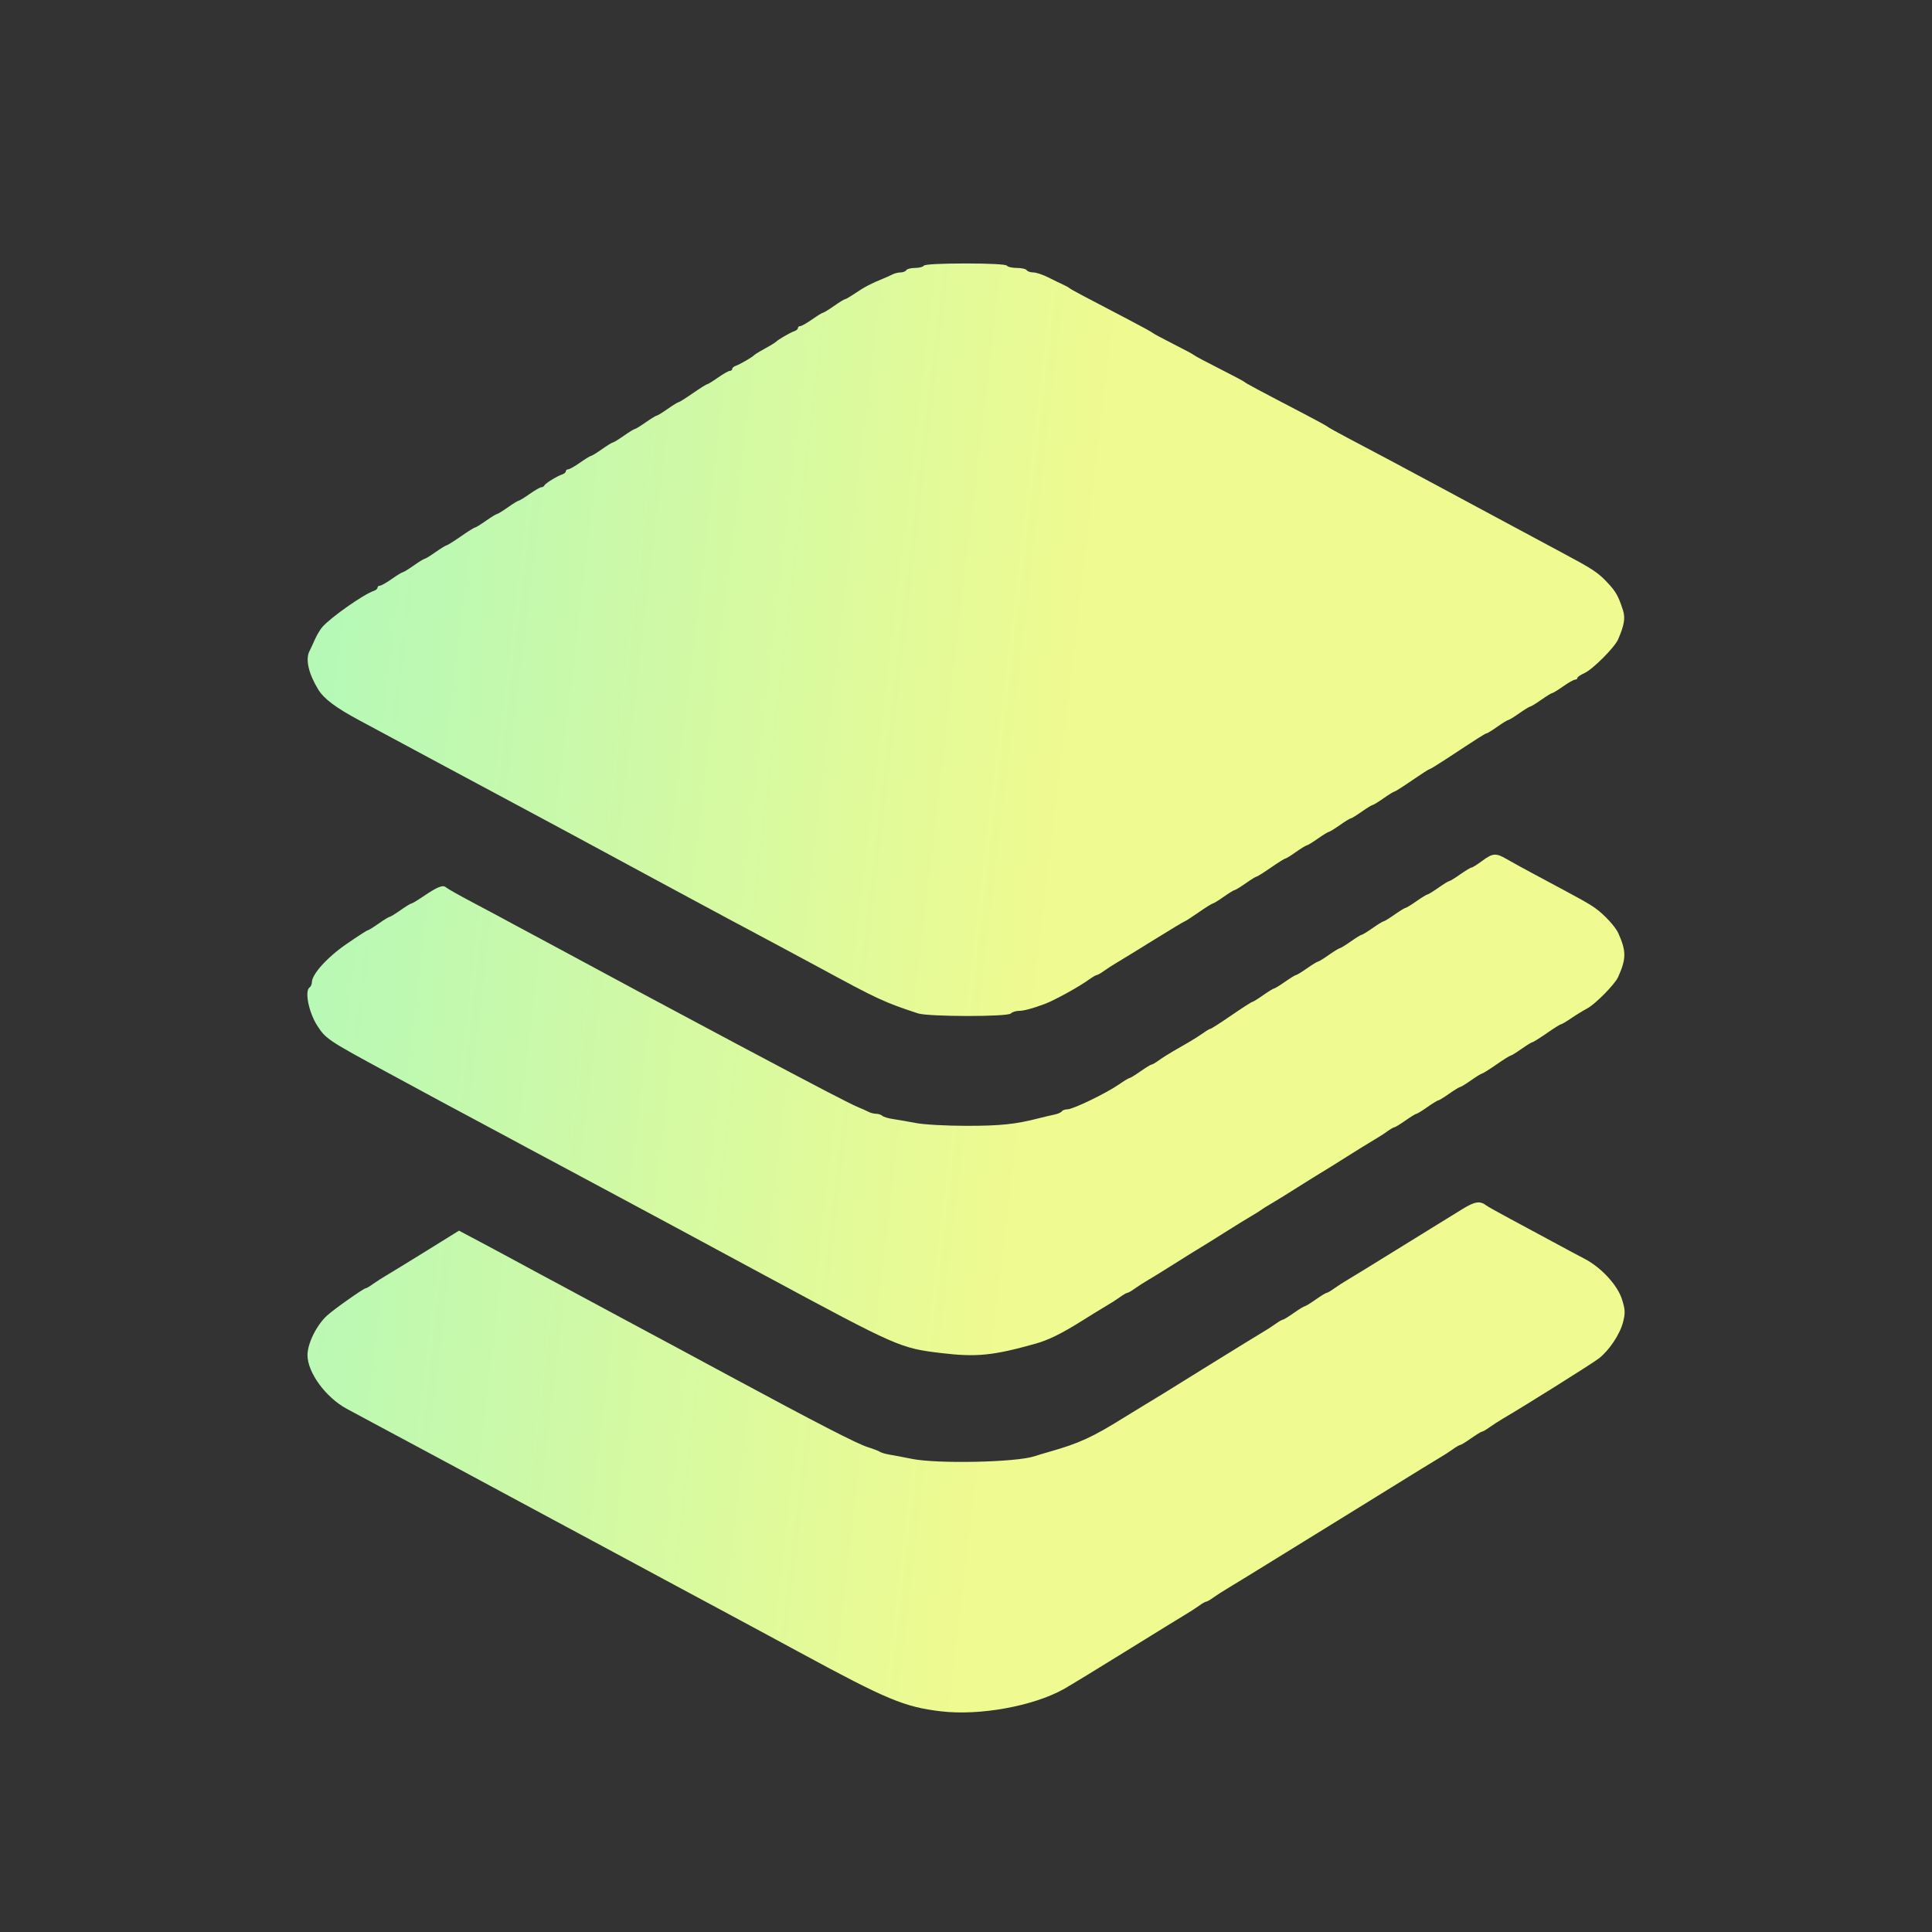 <svg width="44" height="44" viewBox="0 0 44 44" fill="none" xmlns="http://www.w3.org/2000/svg">
<rect x="0" y="0" width="44" height="44" fill="#333333" stroke="none"/>
<path d="M20.839 6.102C20.932 6.102 21.022 6.079 21.039 6.051C21.057 6.02 21.429 6 21.986 6C22.543 6 22.915 6.02 22.933 6.051C22.95 6.079 23.051 6.102 23.158 6.102C23.264 6.102 23.365 6.125 23.382 6.153C23.399 6.181 23.466 6.204 23.53 6.204C23.594 6.204 23.744 6.253 23.864 6.313C23.983 6.373 24.136 6.448 24.205 6.479C24.273 6.51 24.341 6.547 24.355 6.561C24.379 6.587 24.68 6.747 25.726 7.292C26 7.435 26.236 7.565 26.249 7.58C26.263 7.595 26.476 7.71 26.723 7.835C26.97 7.959 27.183 8.074 27.197 8.09C27.21 8.105 27.468 8.243 27.77 8.395C28.072 8.548 28.33 8.685 28.344 8.7C28.368 8.727 28.654 8.88 29.715 9.433C29.989 9.576 30.225 9.705 30.238 9.72C30.252 9.735 30.454 9.847 30.687 9.97C31.166 10.221 31.974 10.652 32.694 11.039L33.666 11.562C33.934 11.705 34.36 11.935 34.614 12.071C34.867 12.208 35.283 12.43 35.536 12.566C36.266 12.955 36.384 13.032 36.597 13.256C36.798 13.467 36.856 13.569 36.962 13.897C37.019 14.075 36.992 14.237 36.851 14.562C36.77 14.747 36.274 15.244 36.085 15.329C35.996 15.369 35.923 15.419 35.923 15.441C35.923 15.462 35.899 15.479 35.869 15.479C35.84 15.479 35.718 15.548 35.599 15.632C35.479 15.716 35.367 15.785 35.349 15.785C35.332 15.785 35.22 15.854 35.1 15.938C34.98 16.022 34.868 16.091 34.851 16.091C34.833 16.091 34.721 16.16 34.601 16.244C34.482 16.328 34.37 16.397 34.352 16.397C34.334 16.397 34.222 16.465 34.103 16.549C33.983 16.634 33.872 16.702 33.856 16.702C33.828 16.702 33.674 16.8 32.919 17.297C32.734 17.418 32.571 17.518 32.555 17.518C32.54 17.518 32.361 17.633 32.158 17.773C31.955 17.913 31.775 18.027 31.758 18.027C31.741 18.027 31.63 18.096 31.51 18.18C31.39 18.264 31.278 18.333 31.261 18.333C31.243 18.333 31.131 18.402 31.011 18.486C30.892 18.57 30.779 18.639 30.762 18.639C30.744 18.639 30.632 18.708 30.513 18.792C30.393 18.876 30.281 18.945 30.263 18.945C30.246 18.945 30.134 19.014 30.014 19.098C29.894 19.182 29.782 19.251 29.765 19.251C29.747 19.251 29.635 19.319 29.515 19.403C29.396 19.488 29.284 19.556 29.267 19.556C29.25 19.556 29.104 19.648 28.942 19.76C28.78 19.872 28.634 19.964 28.617 19.964C28.6 19.964 28.488 20.033 28.369 20.117C28.249 20.201 28.137 20.27 28.119 20.27C28.102 20.27 27.989 20.339 27.87 20.423C27.75 20.507 27.639 20.576 27.621 20.576C27.604 20.576 27.458 20.667 27.297 20.779C27.135 20.892 26.993 20.983 26.981 20.983C26.968 20.983 26.659 21.17 26.292 21.397C25.926 21.625 25.547 21.857 25.451 21.913C25.356 21.969 25.218 22.058 25.145 22.11C25.072 22.163 24.997 22.206 24.978 22.206C24.959 22.206 24.884 22.25 24.811 22.302C24.575 22.474 24.007 22.786 23.781 22.869C23.499 22.973 23.313 23.022 23.202 23.022C23.134 23.022 23.052 23.049 23.02 23.082C22.944 23.159 21.142 23.157 20.906 23.079C20.132 22.824 19.996 22.761 18.645 22.028C18.398 21.894 17.95 21.653 17.648 21.492C17.346 21.332 16.875 21.08 16.601 20.933L15.653 20.423C15.407 20.291 15.014 20.079 14.781 19.953C14.548 19.826 14.133 19.602 13.858 19.454C13.584 19.307 13.169 19.083 12.936 18.956C12.703 18.83 12.282 18.604 12.001 18.454C11.104 17.974 10.431 17.613 9.957 17.358L9.034 16.862C8.78 16.726 8.402 16.522 8.193 16.41C7.645 16.117 7.376 15.915 7.244 15.697C7.026 15.339 6.953 15.013 7.048 14.829C7.073 14.78 7.129 14.66 7.172 14.562C7.216 14.464 7.291 14.338 7.339 14.282C7.526 14.065 8.278 13.536 8.511 13.458C8.559 13.442 8.598 13.409 8.598 13.384C8.598 13.359 8.622 13.339 8.651 13.339C8.68 13.339 8.802 13.27 8.922 13.186C9.041 13.102 9.154 13.033 9.171 13.033C9.189 13.033 9.301 12.964 9.421 12.88C9.54 12.796 9.652 12.727 9.67 12.727C9.687 12.727 9.8 12.658 9.919 12.574C10.039 12.49 10.151 12.421 10.168 12.421C10.185 12.421 10.331 12.33 10.493 12.218C10.654 12.105 10.8 12.014 10.818 12.014C10.835 12.014 10.947 11.945 11.066 11.861C11.186 11.777 11.298 11.708 11.315 11.708C11.333 11.708 11.445 11.639 11.565 11.555C11.684 11.471 11.796 11.402 11.814 11.402C11.832 11.402 11.944 11.333 12.063 11.249C12.183 11.165 12.303 11.096 12.33 11.096C12.357 11.096 12.387 11.079 12.396 11.058C12.416 11.01 12.682 10.845 12.799 10.807C12.847 10.791 12.886 10.758 12.886 10.734C12.886 10.709 12.91 10.689 12.939 10.689C12.969 10.689 13.091 10.62 13.21 10.536C13.33 10.452 13.442 10.383 13.46 10.383C13.477 10.383 13.589 10.314 13.709 10.23C13.828 10.146 13.941 10.077 13.958 10.077C13.976 10.077 14.088 10.008 14.207 9.924C14.327 9.84 14.439 9.771 14.457 9.771C14.474 9.771 14.586 9.703 14.706 9.618C14.826 9.534 14.938 9.466 14.955 9.466C14.973 9.466 15.085 9.397 15.205 9.313C15.324 9.229 15.436 9.16 15.453 9.16C15.47 9.16 15.617 9.068 15.778 8.956C15.94 8.844 16.086 8.752 16.103 8.752C16.12 8.752 16.232 8.683 16.352 8.599C16.471 8.515 16.593 8.446 16.622 8.446C16.652 8.446 16.676 8.426 16.676 8.401C16.676 8.376 16.715 8.344 16.763 8.328C16.848 8.3 17.125 8.14 17.174 8.09C17.188 8.075 17.25 8.035 17.311 8L17.536 7.873C17.598 7.838 17.659 7.798 17.673 7.784C17.722 7.733 17.999 7.573 18.084 7.545C18.132 7.53 18.172 7.497 18.172 7.472C18.172 7.447 18.195 7.427 18.225 7.427C18.254 7.427 18.376 7.358 18.496 7.274C18.615 7.19 18.727 7.121 18.745 7.121C18.762 7.121 18.875 7.052 18.994 6.968C19.114 6.884 19.226 6.815 19.244 6.815C19.261 6.815 19.369 6.752 19.484 6.674C19.685 6.537 19.851 6.451 20.116 6.344C20.185 6.316 20.28 6.274 20.327 6.249C20.375 6.224 20.458 6.204 20.512 6.204C20.565 6.204 20.623 6.181 20.64 6.153C20.657 6.125 20.747 6.102 20.839 6.102Z" fill="url(#paint0_linear_1691_10373)"/>
<path d="M33.513 19.758C33.536 19.757 33.644 19.689 33.754 19.607C33.995 19.428 34.069 19.422 34.313 19.565C34.417 19.626 34.704 19.783 34.95 19.915C36.037 20.495 36.179 20.574 36.333 20.684C36.538 20.83 36.789 21.104 36.856 21.252C37.04 21.664 37.039 21.835 36.851 22.253C36.776 22.419 36.325 22.876 36.143 22.969C36.063 23.011 35.904 23.108 35.789 23.186C35.675 23.264 35.567 23.328 35.55 23.328C35.532 23.328 35.386 23.419 35.225 23.532C35.063 23.644 34.917 23.735 34.9 23.735C34.883 23.735 34.771 23.804 34.651 23.888C34.532 23.972 34.42 24.041 34.403 24.041C34.386 24.041 34.239 24.133 34.078 24.245C33.916 24.357 33.77 24.449 33.753 24.449C33.736 24.449 33.624 24.518 33.504 24.602C33.385 24.686 33.273 24.755 33.255 24.755C33.238 24.755 33.125 24.823 33.006 24.907C32.886 24.992 32.774 25.06 32.757 25.06C32.739 25.06 32.627 25.129 32.507 25.213C32.388 25.297 32.275 25.366 32.258 25.366C32.24 25.366 32.128 25.435 32.008 25.519C31.889 25.603 31.776 25.672 31.758 25.672C31.74 25.672 31.665 25.715 31.592 25.768C31.52 25.821 31.381 25.909 31.285 25.965C31.189 26.021 30.92 26.187 30.687 26.334C30.454 26.482 30.196 26.643 30.114 26.691C30.032 26.74 29.773 26.9 29.54 27.048C29.307 27.196 29.038 27.362 28.942 27.417C28.846 27.472 28.745 27.536 28.718 27.558C28.69 27.58 28.589 27.643 28.493 27.698C28.397 27.754 28.128 27.92 27.895 28.067C27.662 28.215 27.404 28.375 27.321 28.424C27.239 28.473 26.981 28.633 26.748 28.781C26.515 28.928 26.246 29.095 26.15 29.15C26.054 29.206 25.916 29.294 25.843 29.347C25.77 29.4 25.695 29.443 25.676 29.443C25.657 29.443 25.582 29.486 25.509 29.539C25.436 29.592 25.298 29.681 25.202 29.736C25.106 29.792 24.848 29.95 24.629 30.088C24.181 30.37 23.875 30.52 23.582 30.602C22.616 30.873 22.238 30.911 21.443 30.816C20.503 30.704 20.454 30.683 17.411 29.043L16.439 28.519C16.171 28.375 15.762 28.154 15.529 28.028C15.296 27.902 14.881 27.679 14.606 27.532C14.332 27.386 13.883 27.145 13.609 26.997C13.335 26.849 12.864 26.597 12.562 26.436C12.26 26.276 11.812 26.035 11.565 25.901C11.318 25.767 10.869 25.526 10.567 25.366C10.266 25.206 9.851 24.983 9.645 24.87C9.439 24.758 9.08 24.564 8.847 24.438C7.466 23.692 7.418 23.659 7.223 23.355C7.03 23.053 6.933 22.562 7.052 22.487C7.079 22.469 7.102 22.416 7.103 22.369C7.106 22.184 7.457 21.797 7.897 21.495C8.143 21.326 8.358 21.187 8.375 21.187C8.392 21.187 8.503 21.118 8.623 21.034C8.742 20.95 8.855 20.881 8.872 20.881C8.89 20.881 9.002 20.813 9.121 20.729C9.241 20.644 9.353 20.576 9.371 20.576C9.388 20.576 9.496 20.512 9.611 20.434C9.966 20.193 10.082 20.145 10.159 20.21C10.196 20.242 10.46 20.392 10.746 20.542C11.032 20.693 11.467 20.926 11.714 21.06C11.961 21.193 12.387 21.423 12.662 21.569C12.936 21.716 13.362 21.945 13.609 22.079C13.856 22.213 14.282 22.442 14.556 22.589C15.914 23.316 16.198 23.467 16.775 23.774C18.698 24.796 19.378 25.15 19.568 25.226C19.636 25.254 19.731 25.296 19.779 25.321C19.826 25.346 19.906 25.366 19.956 25.366C20.006 25.366 20.068 25.387 20.094 25.412C20.12 25.437 20.231 25.47 20.341 25.486C20.45 25.502 20.686 25.543 20.864 25.577C21.042 25.612 21.558 25.64 22.011 25.64C22.785 25.64 23.123 25.605 23.657 25.468C23.78 25.437 23.943 25.398 24.019 25.383C24.094 25.367 24.169 25.334 24.184 25.309C24.199 25.285 24.257 25.264 24.312 25.264C24.438 25.264 25.201 24.894 25.485 24.696C25.6 24.616 25.708 24.551 25.726 24.551C25.743 24.551 25.855 24.482 25.975 24.398C26.095 24.314 26.207 24.245 26.226 24.245C26.244 24.245 26.319 24.202 26.391 24.149C26.464 24.096 26.608 24.005 26.711 23.945L27.085 23.729C27.187 23.67 27.331 23.578 27.404 23.526C27.477 23.473 27.55 23.43 27.568 23.43C27.585 23.43 27.8 23.292 28.044 23.124C28.289 22.956 28.503 22.818 28.52 22.818C28.536 22.818 28.648 22.749 28.767 22.665C28.887 22.581 28.999 22.512 29.017 22.512C29.034 22.512 29.146 22.443 29.266 22.359C29.386 22.275 29.498 22.206 29.515 22.206C29.533 22.206 29.645 22.138 29.765 22.054C29.884 21.97 29.997 21.901 30.014 21.901C30.032 21.901 30.144 21.832 30.263 21.748C30.383 21.664 30.495 21.595 30.513 21.595C30.53 21.595 30.642 21.526 30.762 21.442C30.881 21.358 30.994 21.289 31.011 21.289C31.029 21.289 31.141 21.22 31.261 21.136C31.38 21.052 31.492 20.983 31.51 20.983C31.527 20.983 31.64 20.915 31.759 20.83C31.879 20.746 31.991 20.677 32.008 20.677C32.026 20.677 32.138 20.609 32.258 20.525C32.377 20.441 32.49 20.372 32.507 20.372C32.525 20.372 32.637 20.303 32.757 20.219C32.876 20.135 32.988 20.066 33.006 20.066C33.023 20.066 33.136 19.997 33.255 19.913C33.375 19.829 33.491 19.759 33.513 19.758Z" fill="url(#paint1_linear_1691_10373)"/>
<path d="M32.856 27.813C32.938 27.763 33.139 27.64 33.302 27.538C33.588 27.36 33.708 27.342 33.853 27.456C33.881 27.478 34.122 27.613 34.389 27.756C34.657 27.899 35.094 28.135 35.362 28.28C35.629 28.425 35.956 28.6 36.087 28.668C36.465 28.864 36.837 29.267 36.939 29.59C37.013 29.824 37.017 29.899 36.965 30.106C36.895 30.385 36.652 30.751 36.412 30.938C36.269 31.05 34.727 32.017 34.227 32.309C34.132 32.365 33.993 32.454 33.921 32.507C33.848 32.56 33.773 32.603 33.755 32.603C33.737 32.603 33.624 32.672 33.504 32.756C33.385 32.84 33.272 32.909 33.254 32.909C33.236 32.909 33.161 32.952 33.088 33.005C33.016 33.058 32.877 33.147 32.781 33.203C32.685 33.259 32.192 33.562 31.684 33.877C31.177 34.192 30.695 34.49 30.612 34.54C30.53 34.589 29.936 34.956 29.291 35.355C28.646 35.754 28.041 36.126 27.945 36.182C27.849 36.238 27.711 36.328 27.638 36.38C27.565 36.433 27.49 36.476 27.471 36.476C27.452 36.476 27.377 36.519 27.304 36.572C27.231 36.625 27.093 36.714 26.997 36.77C26.901 36.827 26.296 37.2 25.651 37.599C25.006 37.999 24.367 38.389 24.23 38.466C23.531 38.857 22.307 39.079 21.428 38.974C20.597 38.875 20.198 38.709 18.221 37.637C17.988 37.511 17.579 37.289 17.311 37.145L16.352 36.629L15.404 36.12L14.457 35.61L13.509 35.1L12.562 34.591L11.614 34.081C11.354 33.941 10.933 33.714 10.68 33.578C10.426 33.441 9.977 33.2 9.682 33.042C9.387 32.885 8.916 32.632 8.635 32.481C8.354 32.33 8.023 32.152 7.9 32.086C7.42 31.829 7 31.255 7.003 30.858C7.005 30.593 7.209 30.181 7.447 29.962C7.599 29.822 8.28 29.341 8.326 29.341C8.344 29.341 8.418 29.298 8.49 29.245C8.563 29.193 8.701 29.104 8.797 29.048C8.893 28.992 9.305 28.739 9.713 28.487L10.453 28.027L10.934 28.283C11.199 28.423 11.606 28.642 11.839 28.768C12.072 28.895 12.498 29.125 12.786 29.278C13.074 29.432 13.501 29.661 13.734 29.788C13.967 29.915 14.393 30.144 14.681 30.297C15.175 30.561 15.486 30.728 16.588 31.323C18.617 32.417 19.521 32.883 19.767 32.959C19.891 32.998 20.014 33.045 20.041 33.065C20.069 33.084 20.17 33.114 20.266 33.13C20.362 33.145 20.586 33.188 20.764 33.224C21.343 33.342 23.136 33.304 23.557 33.166C23.625 33.143 23.782 33.096 23.906 33.061C24.576 32.871 24.883 32.73 25.601 32.282C25.779 32.172 25.993 32.041 26.075 31.992C26.266 31.879 26.512 31.728 27.645 31.023C28.153 30.709 28.646 30.405 28.742 30.349C28.838 30.293 28.977 30.204 29.049 30.151C29.122 30.098 29.197 30.055 29.215 30.055C29.233 30.055 29.346 29.986 29.465 29.902C29.585 29.818 29.697 29.749 29.715 29.749C29.732 29.749 29.845 29.68 29.964 29.596C30.084 29.512 30.197 29.443 30.215 29.443C30.233 29.443 30.308 29.4 30.38 29.347C30.453 29.294 30.591 29.206 30.687 29.149C30.783 29.093 31.277 28.79 31.784 28.475C32.291 28.16 32.774 27.862 32.856 27.813Z" fill="url(#paint2_linear_1691_10373)"/>
<defs>
<linearGradient id="paint0_linear_1691_10373" x1="8.622" y1="6" x2="25.413" y2="7.985" gradientUnits="userSpaceOnUse">
<stop stop-color="#B6F9B7"/>
<stop offset="1" stop-color="#EFFA90"/>
</linearGradient>
<linearGradient id="paint1_linear_1691_10373" x1="8.622" y1="6" x2="25.413" y2="7.985" gradientUnits="userSpaceOnUse">
<stop stop-color="#B6F9B7"/>
<stop offset="1" stop-color="#EFFA90"/>
</linearGradient>
<linearGradient id="paint2_linear_1691_10373" x1="8.622" y1="6" x2="25.413" y2="7.985" gradientUnits="userSpaceOnUse">
<stop stop-color="#B6F9B7"/>
<stop offset="1" stop-color="#EFFA90"/>
</linearGradient>
</defs>
</svg>
